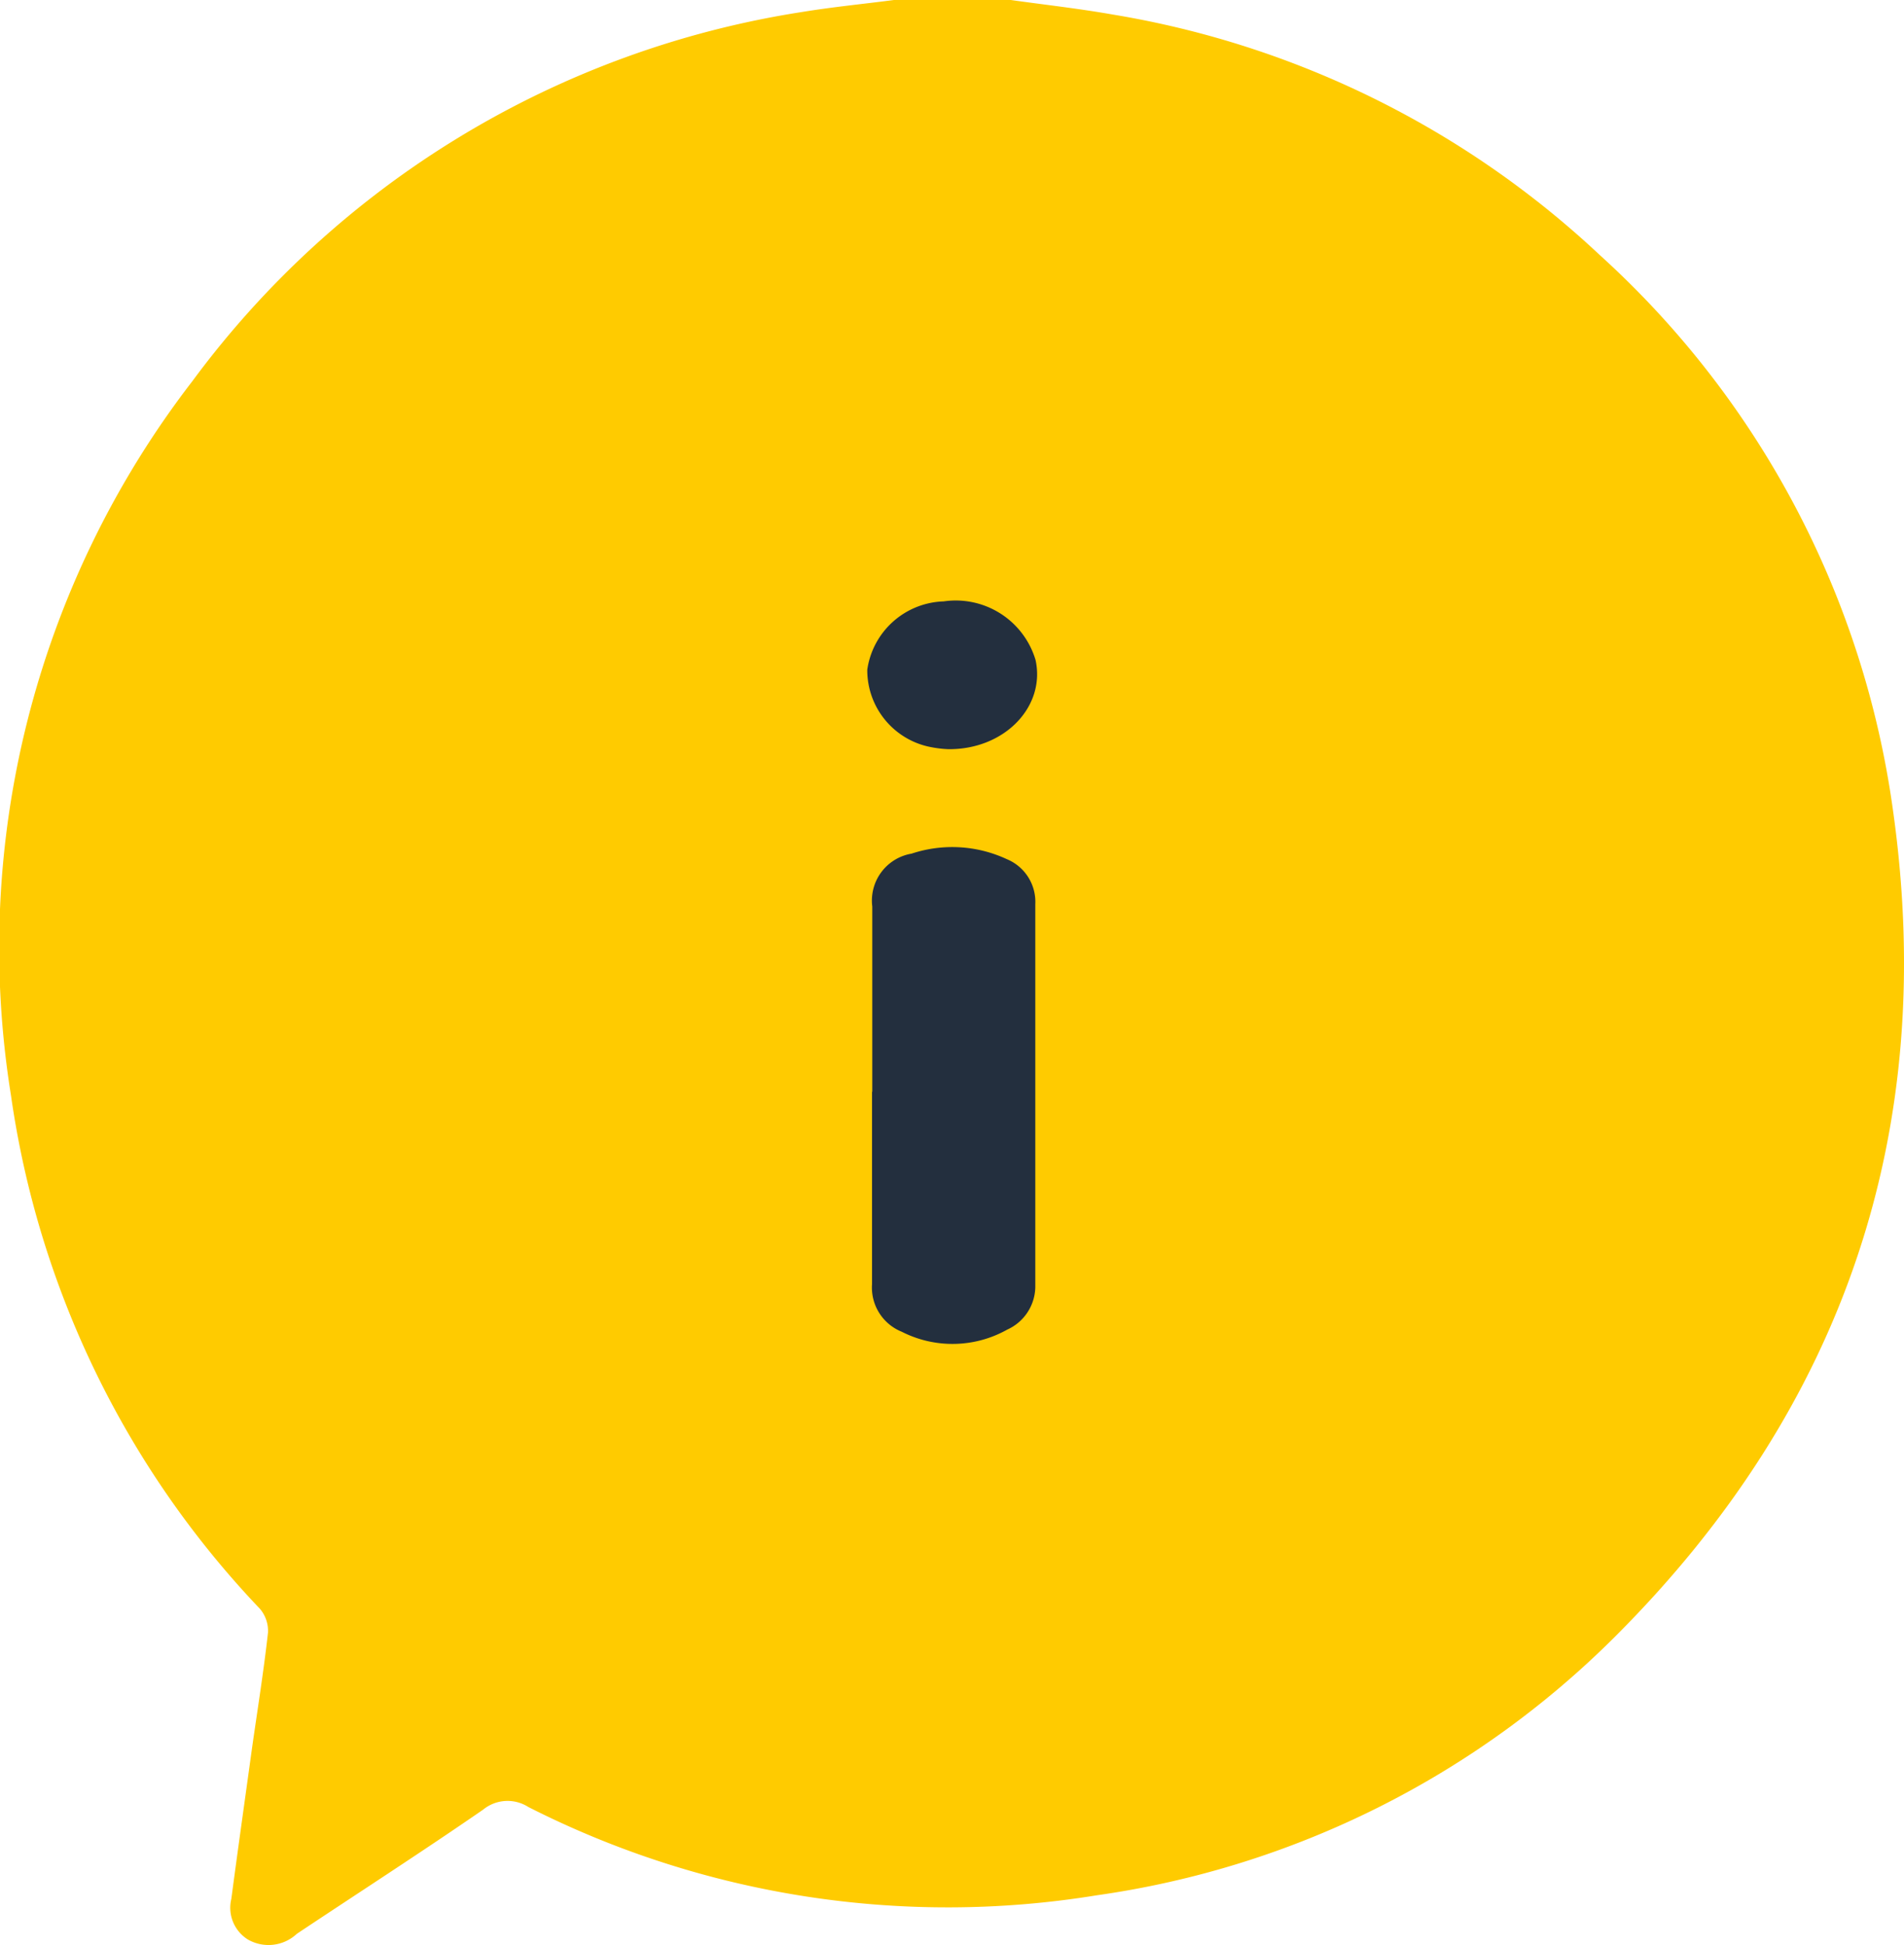 <svg id="Capa_1" data-name="Capa 1" xmlns="http://www.w3.org/2000/svg" viewBox="0 0 80 81.74"><defs><style>.cls-1{fill:#ffcb00;}.cls-2{fill:#232f3e;}</style></defs><title>duda</title><path class="cls-1" d="M43.47.13c1.43.2,2.86.36,4.28.61a39.23,39.23,0,0,1,20.46,10.1A38.58,38.58,0,0,1,80.54,34.2c1.89,13.43-2.05,25.06-11.64,34.66A38.43,38.43,0,0,1,47.08,79.77,38.92,38.92,0,0,1,23.2,76.06a1.62,1.62,0,0,0-1.9.11c-2.58,1.78-5.22,3.48-7.83,5.22a1.74,1.74,0,0,1-2.05.24,1.57,1.57,0,0,1-.7-1.71c.28-2.12.58-4.23.87-6.34.23-1.62.49-3.23.67-4.85a1.43,1.43,0,0,0-.34-1A39.29,39.29,0,0,1,1.46,46.15a39,39,0,0,1,7.62-30A39.32,39.32,0,0,1,34.66.64C36,.42,37.26.3,38.56.13Z" transform="translate(-1 -0.13)"/><path class="cls-2" d="M37.65,46V38.22A2,2,0,0,1,39.3,36a5.43,5.43,0,0,1,4,.23,1.94,1.94,0,0,1,1.2,1.89q0,8.06,0,16.1A2,2,0,0,1,43.32,56a4.7,4.7,0,0,1-4.43.09,2,2,0,0,1-1.25-2c0-2.69,0-5.39,0-8.08" transform="translate(-1 -0.13)"/><path class="cls-2" d="M40.85,31.61a4.65,4.65,0,0,1-.7-.08,3.29,3.29,0,0,1-2.71-3.26,3.35,3.35,0,0,1,3.21-2.87,3.5,3.5,0,0,1,3.86,2.46c.43,1.95-1.29,3.77-3.66,3.75" transform="translate(-1 -0.13)"/></svg>